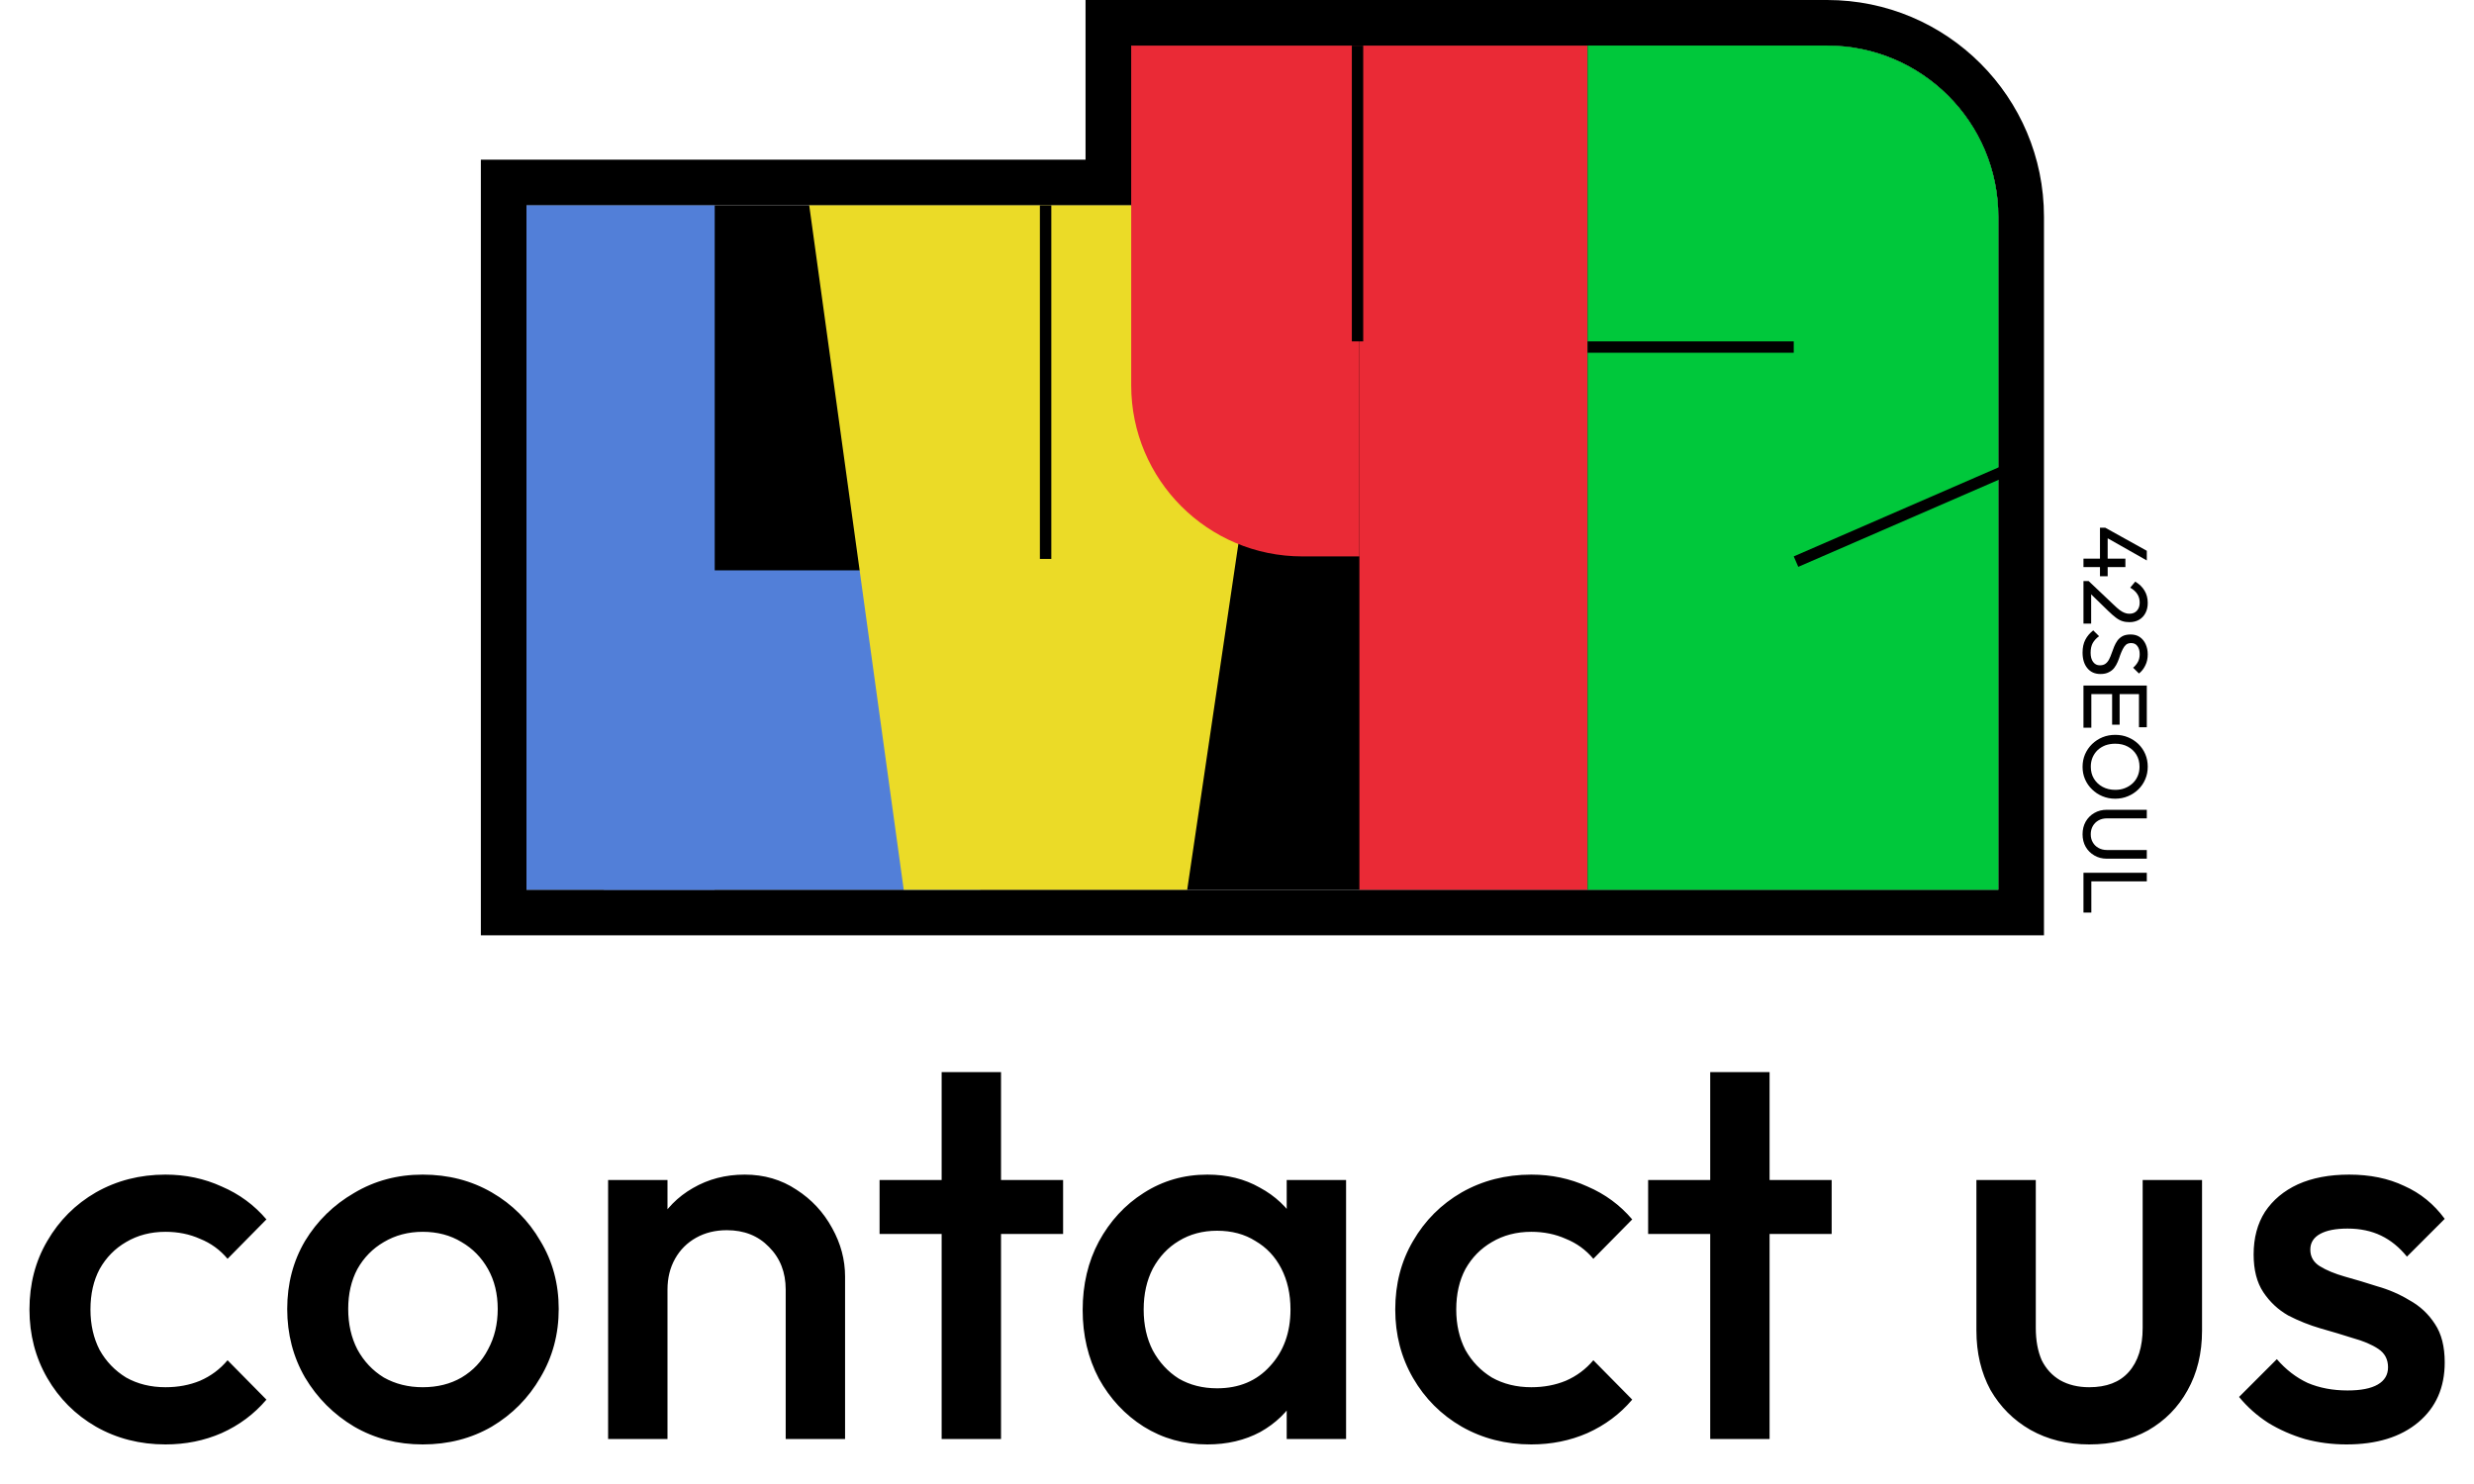 <svg width="55" height="33" viewBox="0 0 55 33" fill="none" xmlns="http://www.w3.org/2000/svg">
<path d="M46.318 19.408L47.726 19.408L47.726 19.599L46.318 19.599L46.318 19.408ZM46.318 19.538L46.493 19.538L46.493 20.293L46.318 20.293L46.318 19.538Z" fill="black"/>
<path d="M46.298 18.551C46.298 18.447 46.321 18.353 46.367 18.271C46.414 18.189 46.478 18.125 46.56 18.078C46.642 18.03 46.736 18.007 46.84 18.007L47.726 18.007L47.726 18.198L46.844 18.198C46.769 18.198 46.705 18.213 46.651 18.244C46.597 18.275 46.555 18.317 46.525 18.37C46.495 18.424 46.48 18.484 46.48 18.551C46.48 18.62 46.495 18.68 46.525 18.731C46.555 18.784 46.597 18.825 46.651 18.855C46.705 18.886 46.769 18.902 46.842 18.902L47.726 18.902L47.726 19.095L46.838 19.095C46.733 19.095 46.641 19.071 46.56 19.023C46.478 18.976 46.414 18.912 46.367 18.831C46.321 18.75 46.298 18.656 46.298 18.551Z" fill="black"/>
<path d="M46.298 17.053C46.298 16.953 46.316 16.86 46.353 16.773C46.391 16.686 46.443 16.611 46.509 16.546C46.577 16.481 46.654 16.43 46.742 16.394C46.83 16.358 46.924 16.341 47.024 16.341C47.126 16.341 47.22 16.358 47.306 16.394C47.394 16.43 47.471 16.48 47.538 16.544C47.604 16.609 47.656 16.684 47.692 16.769C47.729 16.856 47.747 16.949 47.747 17.049C47.747 17.149 47.729 17.242 47.692 17.327C47.656 17.414 47.604 17.489 47.538 17.554C47.471 17.619 47.394 17.67 47.306 17.706C47.219 17.743 47.124 17.761 47.022 17.761C46.922 17.761 46.828 17.743 46.74 17.706C46.652 17.67 46.575 17.619 46.509 17.554C46.443 17.491 46.391 17.416 46.353 17.329C46.316 17.244 46.298 17.152 46.298 17.053ZM46.481 17.049C46.481 17.151 46.504 17.239 46.55 17.315C46.597 17.392 46.661 17.453 46.742 17.497C46.825 17.542 46.919 17.564 47.024 17.564C47.103 17.564 47.175 17.552 47.239 17.526C47.306 17.5 47.363 17.464 47.412 17.418C47.461 17.372 47.498 17.318 47.524 17.256C47.551 17.194 47.564 17.125 47.564 17.049C47.564 16.949 47.541 16.86 47.495 16.783C47.449 16.707 47.386 16.647 47.304 16.603C47.223 16.559 47.13 16.538 47.024 16.538C46.946 16.538 46.873 16.55 46.805 16.574C46.739 16.6 46.681 16.635 46.633 16.68C46.585 16.726 46.548 16.78 46.521 16.842C46.494 16.906 46.481 16.975 46.481 17.049Z" fill="black"/>
<path d="M46.318 15.245L47.726 15.245L47.726 15.435L46.318 15.435L46.318 15.245ZM46.318 15.374L46.493 15.374L46.493 16.182L46.318 16.182L46.318 15.374ZM46.955 15.374L47.122 15.374L47.122 16.115L46.955 16.115L46.955 15.374ZM47.552 15.374L47.726 15.374L47.726 16.172L47.552 16.172L47.552 15.374Z" fill="black"/>
<path d="M46.298 14.511C46.298 14.4 46.318 14.305 46.359 14.227C46.399 14.148 46.458 14.079 46.535 14.018L46.665 14.147C46.603 14.192 46.556 14.243 46.523 14.302C46.492 14.36 46.477 14.431 46.477 14.517C46.477 14.601 46.495 14.668 46.531 14.718C46.568 14.769 46.618 14.795 46.681 14.795C46.734 14.795 46.777 14.783 46.809 14.758C46.842 14.734 46.868 14.701 46.889 14.659C46.91 14.618 46.929 14.574 46.945 14.525C46.963 14.476 46.981 14.428 47 14.379C47.02 14.33 47.045 14.285 47.073 14.245C47.103 14.204 47.141 14.171 47.189 14.145C47.236 14.121 47.296 14.109 47.367 14.109C47.447 14.109 47.515 14.128 47.57 14.166C47.627 14.205 47.67 14.258 47.7 14.324C47.731 14.392 47.747 14.467 47.747 14.551C47.747 14.643 47.729 14.726 47.692 14.799C47.657 14.872 47.61 14.931 47.552 14.977L47.422 14.848C47.471 14.806 47.507 14.76 47.532 14.712C47.556 14.664 47.568 14.609 47.568 14.547C47.568 14.471 47.551 14.411 47.517 14.367C47.485 14.322 47.439 14.3 47.38 14.3C47.332 14.3 47.294 14.312 47.264 14.336C47.236 14.362 47.211 14.395 47.191 14.436C47.17 14.476 47.152 14.521 47.134 14.569C47.118 14.62 47.099 14.669 47.079 14.718C47.059 14.766 47.033 14.811 47.002 14.852C46.971 14.892 46.93 14.925 46.88 14.949C46.832 14.975 46.77 14.988 46.696 14.988C46.571 14.988 46.474 14.944 46.404 14.858C46.333 14.772 46.298 14.657 46.298 14.511Z" fill="black"/>
<path d="M46.434 12.922L46.982 13.441C47.036 13.494 47.083 13.535 47.122 13.565C47.162 13.595 47.2 13.616 47.233 13.628C47.267 13.642 47.302 13.648 47.339 13.648C47.411 13.648 47.467 13.625 47.507 13.579C47.548 13.533 47.568 13.474 47.568 13.401C47.568 13.329 47.551 13.266 47.516 13.212C47.482 13.158 47.429 13.11 47.357 13.068L47.469 12.934C47.561 12.989 47.63 13.056 47.676 13.135C47.723 13.213 47.747 13.304 47.747 13.407C47.747 13.493 47.73 13.569 47.696 13.632C47.662 13.697 47.615 13.747 47.554 13.782C47.493 13.817 47.422 13.835 47.341 13.835C47.283 13.835 47.231 13.828 47.185 13.813C47.139 13.799 47.091 13.774 47.043 13.738C46.995 13.702 46.938 13.653 46.872 13.589L46.44 13.169L46.434 12.922ZM46.318 12.922L46.434 12.922L46.489 13.084L46.489 13.867L46.318 13.867L46.318 12.922Z" fill="black"/>
<path d="M46.803 11.735L47.726 12.248L47.726 12.463L46.803 11.94L46.803 11.735ZM46.685 11.735L46.803 11.735L46.856 11.816L46.856 12.814L46.685 12.814L46.685 11.735ZM46.318 12.423L47.25 12.423L47.25 12.611L46.318 12.611L46.318 12.423Z" fill="black"/>
<path fill-rule="evenodd" clip-rule="evenodd" d="M35.294 19.785H44.425V4.819C44.425 2.718 42.722 1.015 40.62 1.015L35.294 1.015L30.728 1.015H30.221H25.655H25.148V4.566L19.44 4.566H15.889H15.255H11.704V19.785L13.423 19.785L15.255 19.785H15.889H19.44L20.091 19.785H21.792H25.655H26.393H30.221H30.728L35.294 19.785Z" fill="black"/>
<path fill-rule="evenodd" clip-rule="evenodd" d="M45.44 20.799H10.69V3.551L24.133 3.551V1.63284e-06L40.62 0C43.282 0 45.44 2.158 45.44 4.819V20.799ZM11.704 4.566L25.148 4.566V1.015L40.62 1.015C42.722 1.015 44.425 2.718 44.425 4.819V19.785H11.704V4.566Z" fill="black"/>
<path d="M11.704 4.566H15.889V19.785H11.704V4.566Z" fill="#527FD8"/>
<path d="M13.423 12.683H21.792V19.785H13.423V12.683Z" fill="#527FD8"/>
<path d="M17.99 4.566H28.644L26.393 19.785H20.091L17.99 4.566Z" fill="#EBDB27"/>
<path fill-rule="evenodd" clip-rule="evenodd" d="M23.372 4.566L23.372 12.429L23.118 12.429L23.118 4.566L23.372 4.566Z" fill="black"/>
<path d="M25.148 1.015H30.221V12.373H28.953C26.851 12.373 25.148 10.67 25.148 8.568V1.015Z" fill="#EA2A36"/>
<path d="M30.221 1.015H35.294V19.785H30.221V1.015Z" fill="#EA2A36"/>
<path d="M44.425 19.785L35.294 19.785L35.294 1.014L40.62 1.014C42.722 1.014 44.425 2.718 44.425 4.819L44.425 19.785Z" fill="#00C83B"/>
<path fill-rule="evenodd" clip-rule="evenodd" d="M30.306 1.015L30.306 7.591L30.053 7.591L30.053 1.015L30.306 1.015Z" fill="black"/>
<path fill-rule="evenodd" clip-rule="evenodd" d="M35.294 7.591L39.877 7.591V7.844L35.294 7.844V7.591Z" fill="black"/>
<path fill-rule="evenodd" clip-rule="evenodd" d="M39.877 12.373L44.461 10.38L44.562 10.613L39.978 12.605L39.877 12.373Z" fill="black"/>
<path d="M3.679 32.12C3.111 32.12 2.595 31.988 2.131 31.724C1.675 31.46 1.315 31.1 1.051 30.644C0.787 30.188 0.655 29.68 0.655 29.12C0.655 28.552 0.787 28.044 1.051 27.596C1.315 27.14 1.675 26.78 2.131 26.516C2.595 26.252 3.111 26.12 3.679 26.12C4.127 26.12 4.543 26.208 4.927 26.384C5.319 26.552 5.651 26.796 5.923 27.116L5.059 27.992C4.891 27.792 4.687 27.644 4.447 27.548C4.215 27.444 3.959 27.392 3.679 27.392C3.351 27.392 3.059 27.468 2.803 27.62C2.555 27.764 2.359 27.964 2.215 28.22C2.079 28.476 2.011 28.776 2.011 29.12C2.011 29.456 2.079 29.756 2.215 30.02C2.359 30.276 2.555 30.48 2.803 30.632C3.059 30.776 3.351 30.848 3.679 30.848C3.959 30.848 4.215 30.8 4.447 30.704C4.687 30.6 4.891 30.448 5.059 30.248L5.923 31.124C5.651 31.444 5.319 31.692 4.927 31.868C4.543 32.036 4.127 32.12 3.679 32.12ZM9.397 32.12C8.837 32.12 8.329 31.988 7.873 31.724C7.417 31.452 7.053 31.088 6.781 30.632C6.517 30.176 6.385 29.668 6.385 29.108C6.385 28.548 6.517 28.044 6.781 27.596C7.053 27.148 7.417 26.792 7.873 26.528C8.329 26.256 8.837 26.12 9.397 26.12C9.965 26.12 10.477 26.252 10.933 26.516C11.389 26.78 11.749 27.14 12.013 27.596C12.285 28.044 12.421 28.548 12.421 29.108C12.421 29.668 12.285 30.176 12.013 30.632C11.749 31.088 11.389 31.452 10.933 31.724C10.477 31.988 9.965 32.12 9.397 32.12ZM9.397 30.848C9.725 30.848 10.013 30.776 10.261 30.632C10.517 30.48 10.713 30.272 10.849 30.008C10.993 29.744 11.065 29.444 11.065 29.108C11.065 28.772 10.993 28.476 10.849 28.22C10.705 27.964 10.509 27.764 10.261 27.62C10.013 27.468 9.725 27.392 9.397 27.392C9.077 27.392 8.789 27.468 8.533 27.62C8.285 27.764 8.089 27.964 7.945 28.22C7.809 28.476 7.741 28.772 7.741 29.108C7.741 29.444 7.809 29.744 7.945 30.008C8.089 30.272 8.285 30.48 8.533 30.632C8.789 30.776 9.077 30.848 9.397 30.848ZM17.467 32V28.676C17.467 28.292 17.343 27.976 17.095 27.728C16.855 27.48 16.543 27.356 16.159 27.356C15.903 27.356 15.675 27.412 15.475 27.524C15.275 27.636 15.119 27.792 15.007 27.992C14.895 28.192 14.839 28.42 14.839 28.676L14.323 28.388C14.323 27.948 14.419 27.56 14.611 27.224C14.803 26.88 15.067 26.612 15.403 26.42C15.747 26.22 16.131 26.12 16.555 26.12C16.987 26.12 17.371 26.232 17.707 26.456C18.043 26.672 18.307 26.956 18.499 27.308C18.691 27.652 18.787 28.012 18.787 28.388V32H17.467ZM13.519 32V26.24H14.839V32H13.519ZM20.934 32V23.84H22.254V32H20.934ZM19.554 27.44V26.24H23.634V27.44H19.554ZM26.841 32.12C26.321 32.12 25.849 31.988 25.425 31.724C25.009 31.46 24.677 31.104 24.429 30.656C24.189 30.2 24.069 29.692 24.069 29.132C24.069 28.564 24.189 28.056 24.429 27.608C24.677 27.152 25.009 26.792 25.425 26.528C25.849 26.256 26.321 26.12 26.841 26.12C27.281 26.12 27.669 26.216 28.005 26.408C28.349 26.592 28.621 26.848 28.821 27.176C29.021 27.504 29.121 27.876 29.121 28.292V29.948C29.121 30.364 29.021 30.736 28.821 31.064C28.629 31.392 28.361 31.652 28.017 31.844C27.673 32.028 27.281 32.12 26.841 32.12ZM27.057 30.872C27.545 30.872 27.937 30.708 28.233 30.38C28.537 30.052 28.689 29.632 28.689 29.12C28.689 28.776 28.621 28.472 28.485 28.208C28.349 27.944 28.157 27.74 27.909 27.596C27.669 27.444 27.385 27.368 27.057 27.368C26.737 27.368 26.453 27.444 26.205 27.596C25.965 27.74 25.773 27.944 25.629 28.208C25.493 28.472 25.425 28.776 25.425 29.12C25.425 29.464 25.493 29.768 25.629 30.032C25.773 30.296 25.965 30.504 26.205 30.656C26.453 30.8 26.737 30.872 27.057 30.872ZM28.605 32V30.452L28.833 29.048L28.605 27.656V26.24H29.925V32H28.605ZM34.042 32.12C33.474 32.12 32.958 31.988 32.494 31.724C32.038 31.46 31.678 31.1 31.414 30.644C31.15 30.188 31.018 29.68 31.018 29.12C31.018 28.552 31.15 28.044 31.414 27.596C31.678 27.14 32.038 26.78 32.494 26.516C32.958 26.252 33.474 26.12 34.042 26.12C34.49 26.12 34.906 26.208 35.29 26.384C35.682 26.552 36.014 26.796 36.286 27.116L35.422 27.992C35.254 27.792 35.05 27.644 34.81 27.548C34.578 27.444 34.322 27.392 34.042 27.392C33.714 27.392 33.422 27.468 33.166 27.62C32.918 27.764 32.722 27.964 32.578 28.22C32.442 28.476 32.374 28.776 32.374 29.12C32.374 29.456 32.442 29.756 32.578 30.02C32.722 30.276 32.918 30.48 33.166 30.632C33.422 30.776 33.714 30.848 34.042 30.848C34.322 30.848 34.578 30.8 34.81 30.704C35.05 30.6 35.254 30.448 35.422 30.248L36.286 31.124C36.014 31.444 35.682 31.692 35.29 31.868C34.906 32.036 34.49 32.12 34.042 32.12ZM38.02 32V23.84H39.34V32H38.02ZM36.64 27.44V26.24H40.72V27.44H36.64ZM46.446 32.12C45.958 32.12 45.522 32.012 45.138 31.796C44.762 31.58 44.466 31.284 44.25 30.908C44.042 30.524 43.938 30.084 43.938 29.588V26.24H45.258V29.528C45.258 29.808 45.302 30.048 45.39 30.248C45.486 30.44 45.622 30.588 45.798 30.692C45.982 30.796 46.198 30.848 46.446 30.848C46.83 30.848 47.122 30.736 47.322 30.512C47.53 30.28 47.634 29.952 47.634 29.528V26.24H48.954V29.588C48.954 30.092 48.846 30.536 48.63 30.92C48.422 31.296 48.13 31.592 47.754 31.808C47.378 32.016 46.942 32.12 46.446 32.12ZM52.165 32.12C51.845 32.12 51.537 32.08 51.241 32C50.945 31.912 50.673 31.792 50.425 31.64C50.177 31.48 49.961 31.288 49.777 31.064L50.617 30.224C50.817 30.456 51.045 30.632 51.301 30.752C51.565 30.864 51.861 30.92 52.189 30.92C52.485 30.92 52.709 30.876 52.861 30.788C53.013 30.7 53.089 30.572 53.089 30.404C53.089 30.228 53.017 30.092 52.873 29.996C52.729 29.9 52.541 29.82 52.309 29.756C52.085 29.684 51.845 29.612 51.589 29.54C51.341 29.468 51.101 29.372 50.869 29.252C50.645 29.124 50.461 28.952 50.317 28.736C50.173 28.52 50.101 28.24 50.101 27.896C50.101 27.528 50.185 27.212 50.353 26.948C50.529 26.684 50.773 26.48 51.085 26.336C51.405 26.192 51.785 26.12 52.225 26.12C52.689 26.12 53.097 26.204 53.449 26.372C53.809 26.532 54.109 26.776 54.349 27.104L53.509 27.944C53.341 27.736 53.149 27.58 52.933 27.476C52.717 27.372 52.469 27.32 52.189 27.32C51.925 27.32 51.721 27.36 51.577 27.44C51.433 27.52 51.361 27.636 51.361 27.788C51.361 27.948 51.433 28.072 51.577 28.16C51.721 28.248 51.905 28.324 52.129 28.388C52.361 28.452 52.601 28.524 52.849 28.604C53.105 28.676 53.345 28.78 53.569 28.916C53.801 29.044 53.989 29.22 54.133 29.444C54.277 29.66 54.349 29.944 54.349 30.296C54.349 30.856 54.153 31.3 53.761 31.628C53.369 31.956 52.837 32.12 52.165 32.12Z" fill="black"/>
</svg>
